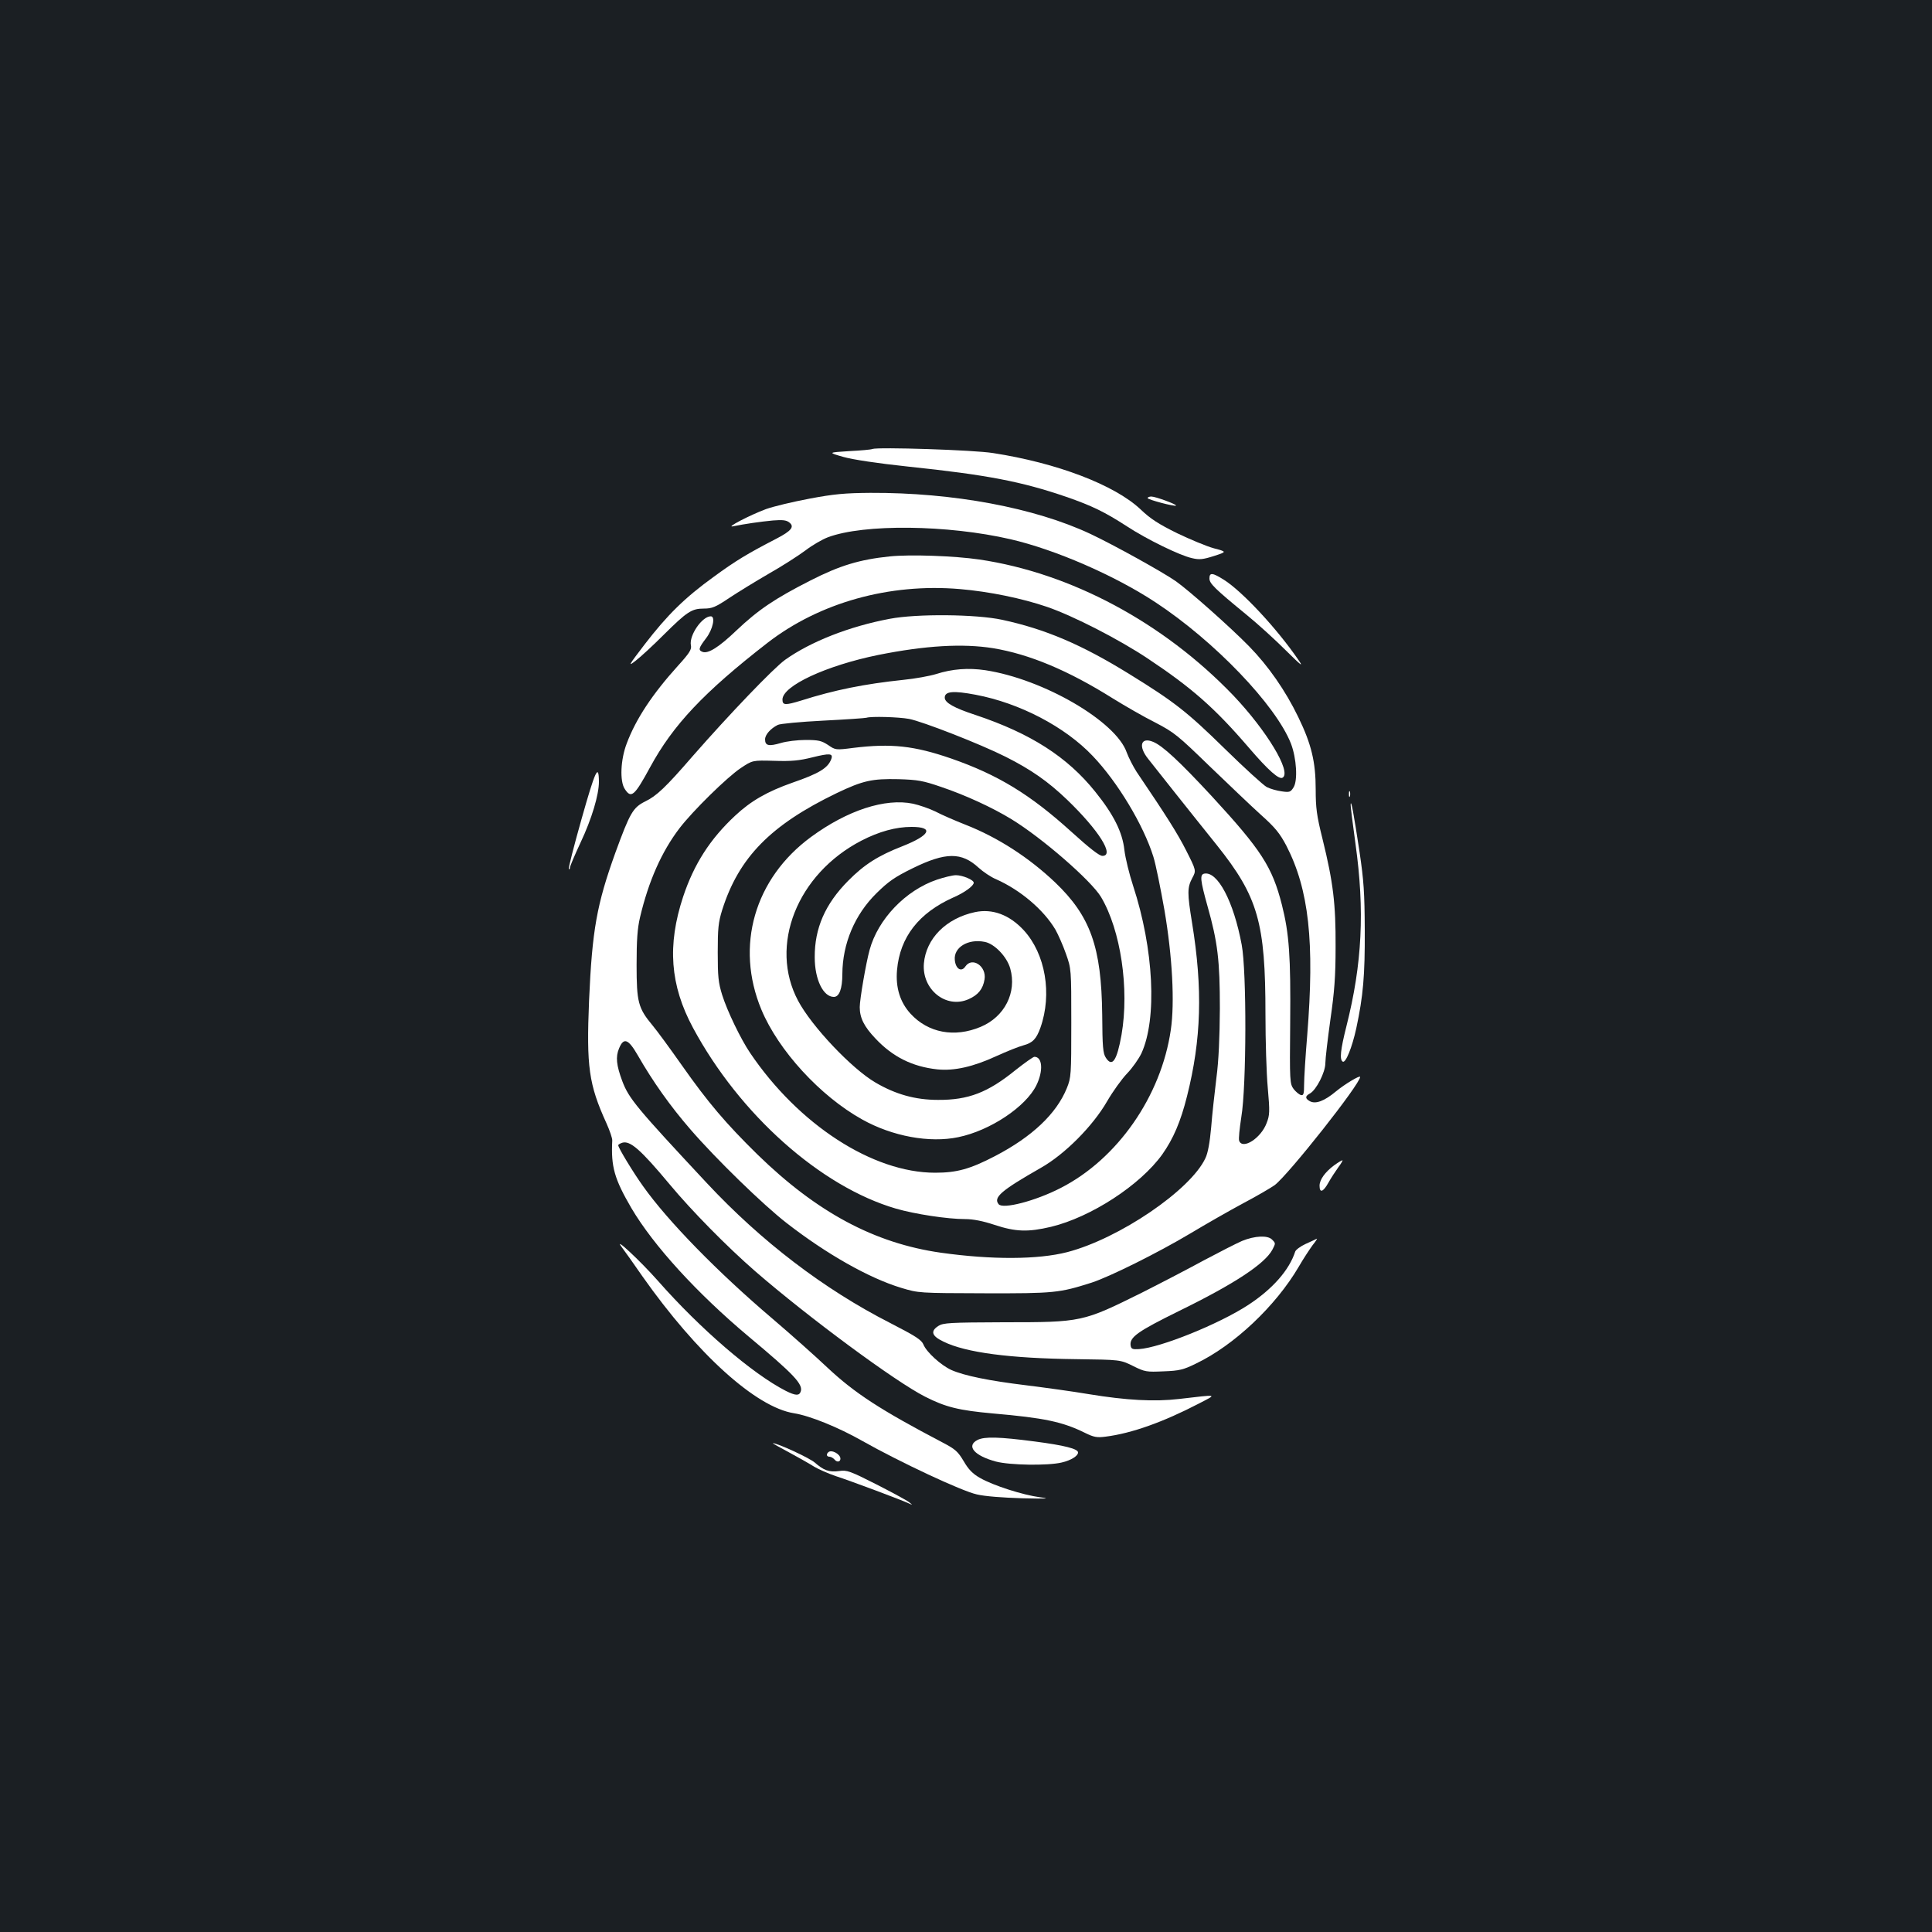 <?xml version="1.0" standalone="no"?>
<!DOCTYPE svg PUBLIC "-//W3C//DTD SVG 20010904//EN"
 "http://www.w3.org/TR/2001/REC-SVG-20010904/DTD/svg10.dtd">
<svg version="1.0" xmlns="http://www.w3.org/2000/svg"
 width="1000pt" height="1000pt" viewBox="0 0 1000 1000"
 preserveAspectRatio="xMidYMid meet">
<rect width="100%" height="100%" fill="#1b1f23"/>
<g transform="translate(0,1000) scale(0.1,-0.1)"
fill="#ffffff" stroke="none">
<path d="M4515 7676 c-5 -3 -59 -8 -120 -11 -110 -7 -110 -7 -30 -30 50 -14
175 -33 335 -50 411 -43 589 -78 817 -156 136 -47 201 -79 317 -154 101 -66
272 -150 336 -164 38 -9 56 -7 113 11 68 22 68 22 0 40 -37 10 -123 46 -190
78 -95 47 -138 74 -190 124 -134 126 -432 240 -763 291 -97 16 -598 32 -625
21z"/>
<path d="M4190 7419 c-85 -16 -186 -40 -225 -54 -86 -32 -214 -99 -170 -89 58
12 141 24 205 30 50 4 70 2 85 -10 29 -22 11 -44 -66 -84 -151 -78 -212 -115
-324 -197 -151 -109 -241 -198 -358 -350 -85 -111 -88 -117 -47 -85 25 19 90
79 145 134 121 120 145 136 208 136 42 0 60 7 130 54 45 30 138 87 207 127 69
39 154 94 189 120 35 27 87 57 116 68 186 70 620 65 945 -10 230 -53 537 -186
750 -326 306 -201 624 -533 702 -732 29 -76 36 -192 13 -227 -15 -24 -21 -26
-61 -20 -24 3 -59 13 -77 22 -17 9 -115 98 -217 198 -197 193 -261 243 -496
388 -246 152 -434 232 -657 280 -134 29 -442 32 -582 5 -208 -39 -409 -118
-541 -212 -60 -43 -288 -281 -478 -498 -141 -163 -188 -207 -246 -235 -64 -32
-79 -58 -155 -266 -96 -267 -120 -399 -136 -764 -14 -343 -2 -434 90 -636 17
-38 31 -78 30 -90 -7 -135 11 -198 99 -349 115 -195 340 -441 607 -665 236
-197 284 -248 269 -286 -8 -21 -27 -20 -77 5 -172 88 -443 321 -662 570 -93
105 -234 236 -187 174 12 -16 61 -84 107 -151 284 -403 588 -678 785 -709 82
-13 230 -73 353 -143 193 -109 515 -260 593 -277 41 -10 136 -17 234 -20 130
-3 150 -2 94 5 -90 12 -243 61 -311 100 -39 22 -60 44 -85 87 -30 50 -43 62
-108 96 -324 170 -456 256 -598 389 -59 56 -186 169 -282 251 -284 241 -544
507 -672 688 -49 68 -128 198 -128 211 0 4 9 9 20 13 41 13 95 -34 246 -215
114 -137 297 -323 443 -450 277 -240 725 -571 879 -649 108 -55 176 -71 351
-87 266 -23 361 -43 478 -101 45 -22 61 -25 106 -19 135 17 299 76 482 171 96
50 105 48 -102 24 -128 -15 -273 -7 -468 25 -82 14 -229 34 -325 46 -189 23
-318 49 -386 79 -53 24 -128 92 -144 131 -10 25 -40 44 -174 113 -341 174
-665 421 -947 723 -364 390 -404 438 -438 528 -31 83 -35 126 -17 169 24 59
48 50 97 -35 78 -136 168 -263 272 -383 133 -154 377 -391 498 -485 207 -161
428 -286 594 -336 90 -27 90 -27 430 -28 363 -1 388 2 555 55 95 31 344 155
510 254 80 48 204 119 275 157 72 38 145 81 163 94 72 55 442 523 442 560 0
10 -79 -37 -125 -75 -60 -50 -105 -67 -135 -51 -25 14 -26 26 0 40 33 18 80
110 80 157 0 23 12 124 26 225 21 146 27 223 27 378 1 221 -12 332 -68 559
-30 120 -35 160 -35 255 0 142 -22 234 -90 374 -66 137 -156 266 -255 367 -99
101 -309 287 -378 336 -65 46 -323 189 -442 245 -289 136 -712 215 -1140 213
-131 -1 -188 -6 -315 -30z m950 -774 c188 -31 389 -115 620 -260 63 -39 162
-96 220 -125 98 -51 116 -66 280 -225 97 -93 216 -207 266 -252 75 -67 98 -96
132 -160 117 -227 147 -498 108 -983 -9 -107 -16 -221 -16 -253 0 -49 -3 -58
-16 -55 -9 2 -26 16 -38 31 -20 28 -21 37 -18 344 3 342 -5 460 -43 610 -50
196 -106 283 -363 562 -166 179 -254 261 -303 281 -64 27 -79 -22 -26 -88 17
-22 79 -100 137 -173 58 -73 156 -196 218 -273 214 -268 252 -401 252 -876 0
-135 5 -306 12 -381 11 -124 10 -141 -6 -182 -29 -78 -124 -139 -142 -92 -4 9
2 64 11 123 27 159 28 755 2 892 -42 225 -125 382 -194 368 -23 -5 -21 -32 17
-168 53 -187 64 -282 64 -530 -1 -150 -6 -270 -18 -360 -9 -74 -22 -189 -27
-255 -7 -78 -17 -134 -30 -160 -77 -165 -446 -416 -715 -486 -152 -39 -390
-40 -654 -3 -344 49 -642 209 -949 508 -164 161 -256 269 -391 461 -62 88
-130 181 -152 207 -75 90 -83 121 -83 313 0 129 4 189 18 248 44 186 111 338
204 460 68 89 248 266 318 312 60 40 60 40 172 37 90 -3 130 1 198 18 89 22
108 21 98 -8 -17 -47 -62 -75 -201 -123 -131 -46 -216 -95 -297 -171 -130
-121 -213 -251 -269 -419 -83 -251 -68 -458 51 -679 241 -448 660 -822 1051
-936 97 -28 265 -54 358 -54 41 0 92 -10 152 -30 109 -36 173 -38 292 -10 207
50 462 216 576 375 57 81 95 169 128 301 74 294 82 554 26 898 -25 153 -25
182 1 231 21 39 21 39 -31 142 -45 89 -102 179 -257 408 -18 28 -41 73 -51
100 -55 161 -431 380 -732 426 -88 13 -171 7 -255 -20 -33 -10 -109 -24 -170
-30 -200 -21 -355 -52 -528 -107 -82 -25 -97 -25 -97 5 0 71 226 176 496 231
245 49 437 60 594 35z m-90 -241 c228 -43 463 -166 606 -317 129 -135 263
-358 314 -522 12 -38 37 -162 57 -275 41 -240 54 -480 33 -621 -50 -343 -276
-668 -570 -818 -130 -67 -299 -111 -321 -84 -29 35 13 71 218 188 124 70 269
216 343 344 30 52 77 117 104 145 27 28 60 75 74 104 82 179 64 540 -43 867
-20 61 -40 143 -45 184 -10 94 -56 185 -151 303 -145 181 -335 302 -619 397
-113 37 -160 64 -160 90 0 33 44 37 160 15z m-345 -125 c69 -13 369 -130 500
-196 131 -66 219 -127 319 -223 163 -157 247 -290 182 -290 -16 0 -66 39 -162
126 -212 192 -379 294 -621 378 -191 66 -310 79 -506 55 -92 -12 -93 -11 -131
15 -34 22 -49 26 -116 26 -42 0 -100 -7 -129 -16 -62 -18 -81 -14 -81 19 0 24
28 56 66 75 11 6 117 16 235 22 118 6 219 13 224 15 23 8 166 4 220 -6z m166
-352 c125 -42 266 -107 364 -167 159 -97 413 -318 464 -403 102 -172 147 -475
106 -713 -24 -134 -48 -170 -81 -119 -15 22 -18 56 -19 223 -4 351 -61 510
-244 685 -135 128 -295 232 -463 298 -56 22 -127 53 -157 69 -31 15 -83 33
-115 40 -144 30 -340 -34 -528 -172 -293 -215 -394 -565 -257 -894 88 -211
304 -447 521 -568 157 -88 350 -123 498 -92 165 34 349 157 404 268 37 75 32
148 -10 148 -6 0 -50 -31 -98 -69 -143 -116 -244 -155 -401 -154 -118 0 -220
29 -324 90 -123 72 -330 291 -400 423 -152 285 -6 656 328 829 91 47 178 71
259 71 118 0 97 -43 -47 -100 -126 -49 -198 -95 -281 -179 -119 -120 -174
-246 -173 -396 0 -115 44 -205 99 -205 28 0 44 42 44 119 1 157 64 307 177
418 61 60 93 83 187 129 171 84 253 84 341 3 23 -21 64 -49 91 -60 126 -56
246 -158 307 -261 14 -25 39 -81 54 -124 28 -79 28 -79 28 -359 0 -270 -1
-282 -23 -337 -54 -133 -180 -252 -372 -352 -129 -67 -197 -86 -310 -86 -323
0 -707 249 -958 621 -48 71 -118 216 -144 299 -20 64 -23 96 -23 220 0 124 3
156 23 220 86 272 251 440 593 605 136 65 183 75 319 72 101 -3 128 -8 221
-40z"/>
<path d="M4850 5447 c-163 -55 -306 -205 -349 -364 -19 -69 -51 -256 -51 -296
0 -55 22 -100 81 -162 90 -96 192 -146 320 -160 87 -9 186 13 307 69 53 24
115 49 138 55 49 13 68 33 89 91 62 175 26 383 -86 505 -74 80 -162 113 -252
94 -150 -32 -254 -137 -265 -266 -11 -135 115 -236 231 -185 50 22 75 53 83
103 11 68 -64 118 -99 67 -21 -32 -51 -13 -55 34 -6 64 68 110 154 93 51 -9
116 -77 133 -138 35 -124 -29 -250 -153 -302 -136 -57 -272 -31 -363 68 -54
59 -78 135 -70 226 15 171 113 296 292 376 58 25 105 60 105 76 0 15 -58 39
-92 39 -18 0 -62 -11 -98 -23z"/>
<path d="M5940 7422 c0 -8 140 -45 147 -39 5 6 -106 47 -128 47 -10 0 -19 -4
-19 -8z"/>
<path d="M4605 7120 c-155 -16 -258 -47 -409 -124 -185 -94 -271 -152 -384
-259 -92 -88 -147 -122 -176 -111 -23 9 -20 20 19 71 35 46 49 113 24 113 -45
0 -113 -99 -103 -150 5 -21 -7 -40 -66 -105 -133 -147 -219 -277 -266 -403
-32 -83 -37 -196 -10 -236 33 -51 50 -36 131 113 119 219 278 388 608 644 269
208 630 309 995 278 153 -13 322 -48 451 -92 137 -47 374 -169 521 -267 230
-153 348 -257 524 -462 102 -119 157 -167 175 -155 47 29 -83 244 -256 426
-362 377 -840 633 -1314 703 -130 19 -359 27 -464 16z"/>
<path d="M6260 7006 c0 -26 26 -52 192 -188 59 -48 150 -131 204 -185 81 -80
92 -88 64 -48 -110 161 -290 354 -385 414 -59 37 -75 39 -75 7z"/>
<path d="M3011 5764 c-40 -141 -70 -259 -67 -262 3 -3 6 0 6 7 0 7 25 66 55
130 58 123 95 247 95 315 -1 97 -19 58 -89 -190z"/>
<path d="M6982 5890 c0 -14 2 -19 5 -12 2 6 2 18 0 25 -3 6 -5 1 -5 -13z"/>
<path d="M6991 5837 c-1 -10 11 -103 25 -205 48 -344 35 -620 -47 -944 -31
-123 -36 -173 -19 -183 15 -9 48 72 70 172 36 169 45 273 44 508 -1 195 -5
256 -27 405 -30 198 -44 274 -46 247z"/>
<path d="M6905 3968 c-46 -34 -75 -74 -75 -105 0 -39 18 -34 45 14 15 27 39
63 52 81 14 18 23 35 22 36 -2 2 -22 -10 -44 -26z"/>
<path d="M6429 3577 c-30 -13 -118 -58 -195 -99 -77 -42 -223 -118 -324 -169
-307 -152 -309 -153 -715 -153 -280 -1 -313 -3 -338 -19 -42 -27 -35 -52 26
-81 115 -57 344 -87 689 -91 227 -3 227 -3 292 -35 62 -31 70 -32 159 -28 81
3 102 8 167 40 197 94 413 298 532 501 23 40 56 90 72 112 17 21 27 37 21 33
-5 -3 -32 -15 -58 -27 -26 -12 -50 -30 -53 -39 -31 -96 -117 -194 -244 -277
-152 -99 -455 -221 -565 -228 -34 -2 -40 1 -43 19 -6 43 37 73 252 179 288
141 443 244 482 317 17 33 17 33 -2 52 -22 23 -89 20 -155 -7z"/>
<path d="M5060 2547 c-61 -31 -17 -82 95 -112 72 -19 268 -22 340 -5 48 11 85
34 85 52 0 19 -71 37 -225 57 -183 24 -259 26 -295 8z"/>
<path d="M4085 2482 c50 -27 108 -60 130 -74 22 -13 72 -35 110 -48 75 -24
347 -126 380 -142 20 -9 20 -9 0 7 -11 9 -87 50 -169 92 -136 69 -153 75 -192
69 -53 -7 -80 3 -127 44 -28 24 -194 101 -217 100 -3 0 36 -22 85 -48z"/>
<path d="M4287 2483 c-12 -11 -8 -23 7 -23 7 0 19 -7 26 -15 12 -15 30 -12 30
5 0 24 -47 49 -63 33z"/>
</g>
</svg>
